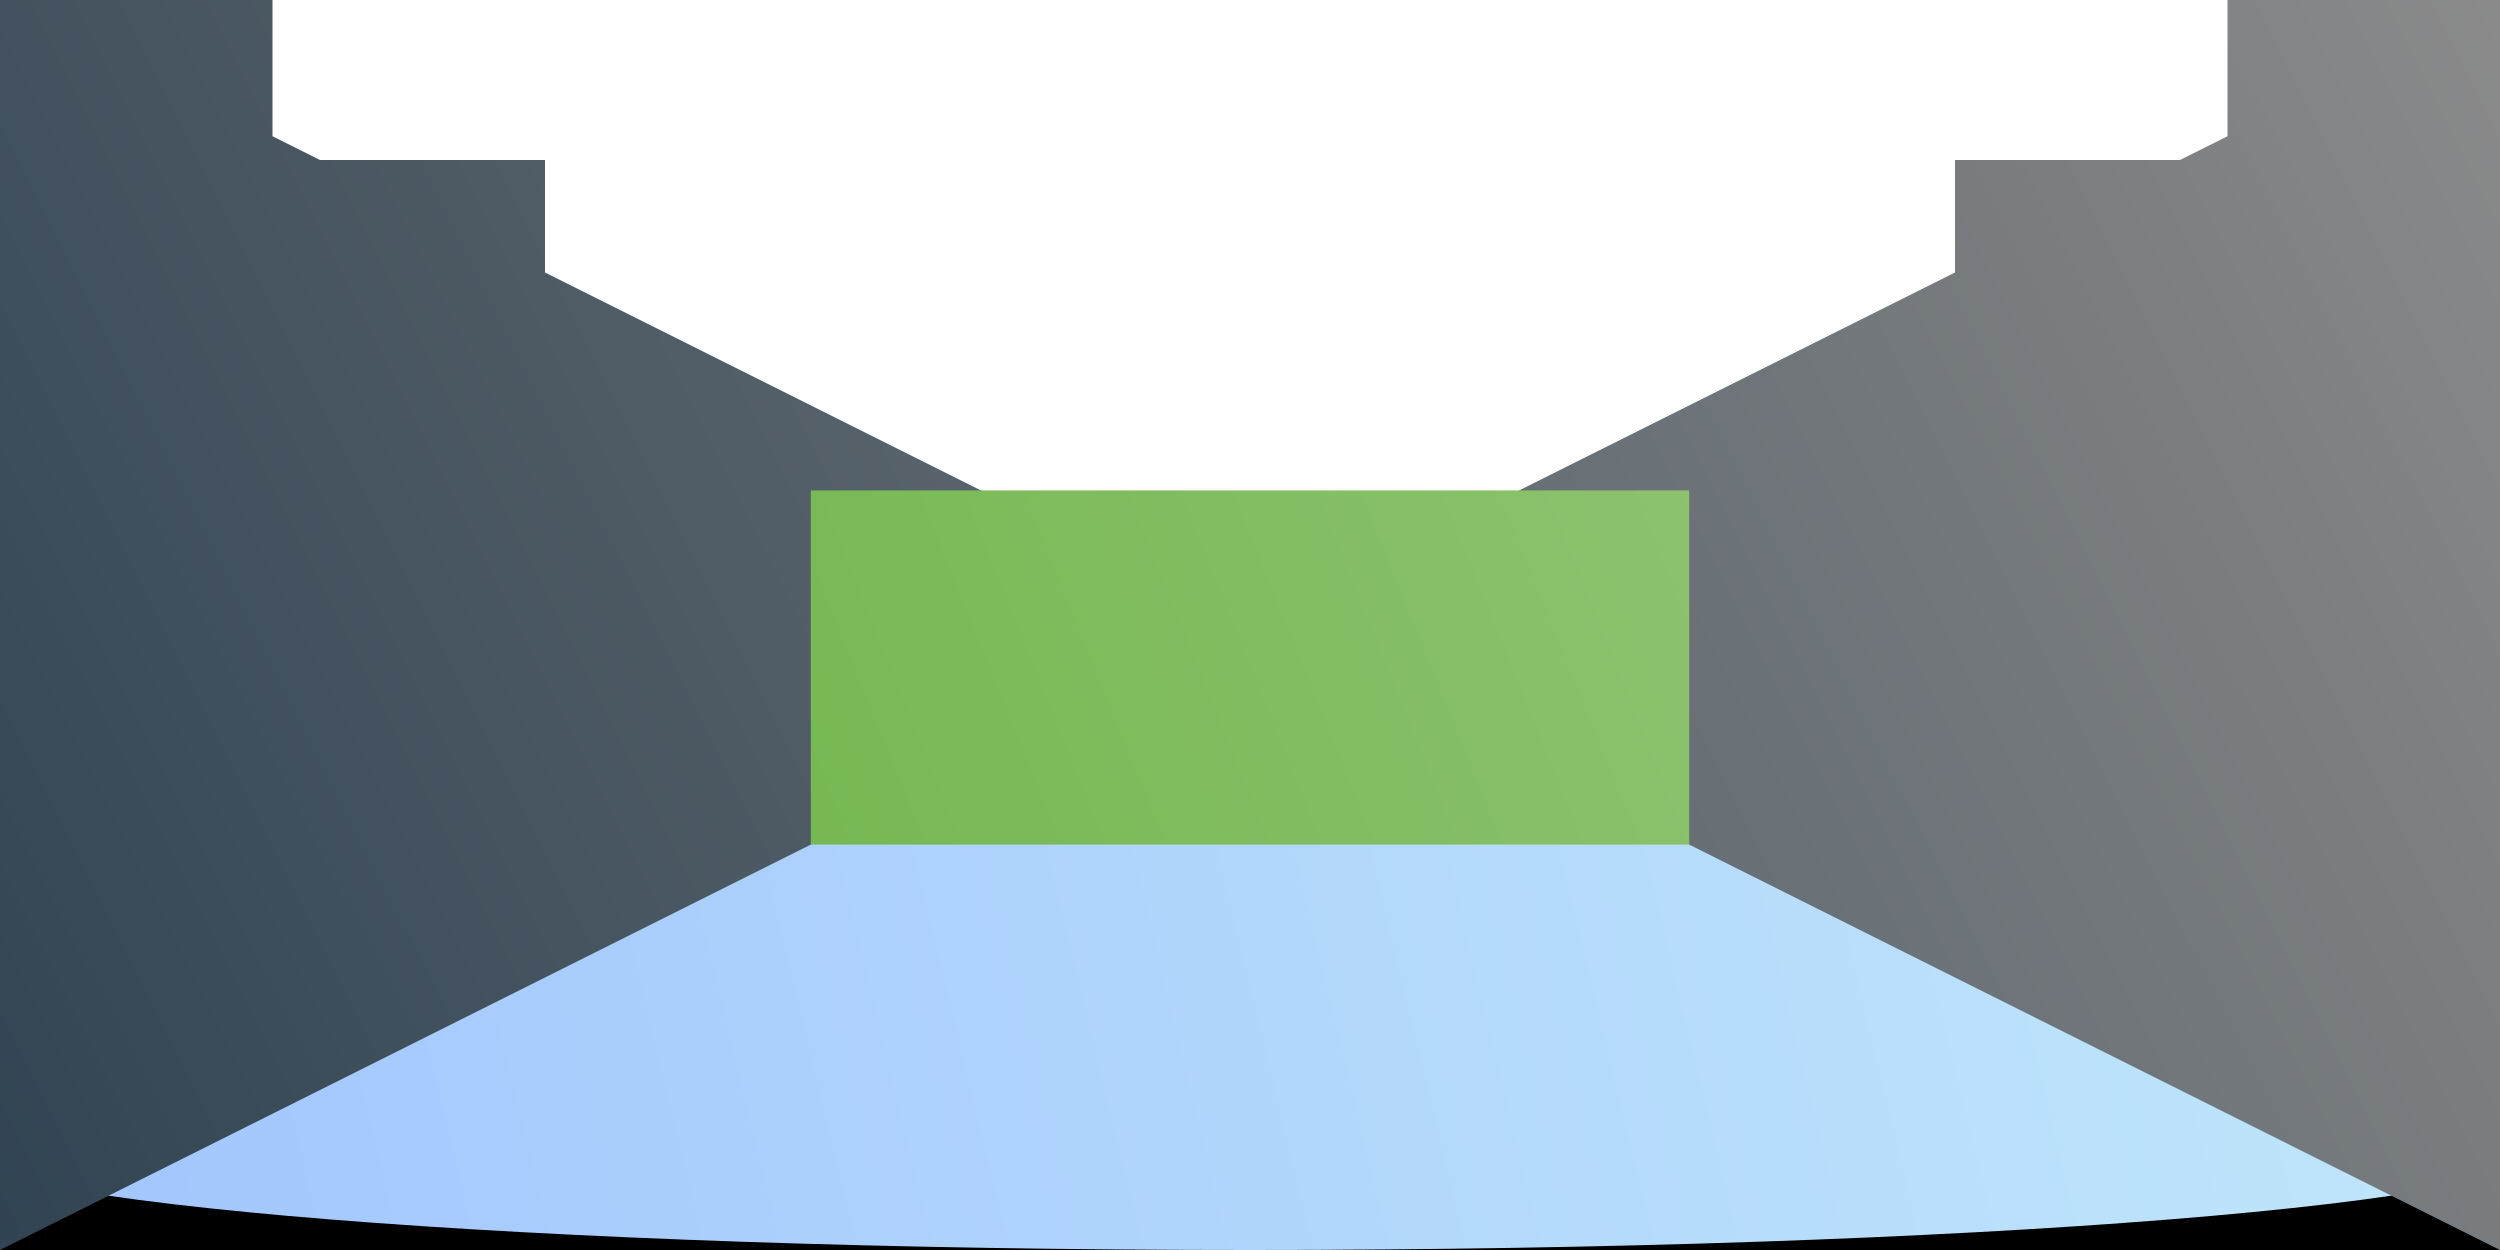 <?xml version="1.0" encoding="UTF-8"?>
<svg width="6000px" height="3000px" viewBox="0 0 6000 3000" xmlns="http://www.w3.org/2000/svg" xmlns:xlink="http://www.w3.org/1999/xlink" version="1.1">
 <!-- Generated by Pixelmator Pro 2.0.5 -->
 <path id="Rectangle" d="M0 3000 L6000 3000 6000 1500 0 1500 Z" fill="#000000" fill-opacity="1" stroke="none"/>
 <defs>
  <linearGradient id="linear-gradient" gradientUnits="userSpaceOnUse" x1="-184.371" y1="3172.027" x2="6205.296" y2="1635.804">
   <stop offset="0" stop-color="#a1c4fd" stop-opacity="1"/>
   <stop offset="1" stop-color="#c2e9fb" stop-opacity="1"/>
  </linearGradient>
 </defs>
 <path id="Ellipse" d="M2999.5 3000 C1276.649 3000 -120 2888.071 -120 2750 -120 2726.1 -78.142 2702.984 0 2681.096 L0 1500 6000 1500 6000 2681.375 C6077.502 2703.18 6119 2726.202 6119 2750 6119 2888.071 4722.35 3000 2999.5 3000 Z" fill-opacity="1" fill="url(#linear-gradient)" stroke="none"/>
 <defs>
  <linearGradient id="linear-gradient-1" gradientUnits="userSpaceOnUse" x1="-61.905" y1="3044.143" x2="6082.99" y2="-34.45">
   <stop offset="0" stop-color="#304352" stop-opacity="1"/>
   <stop offset="1" stop-color="#8b8b8b" stop-opacity="1"/>
  </linearGradient>
 </defs>
 <path id="Rectangle-1" d="M-0 3000 L-0 1684 -0 0 -0 -6 654 -6 654 327 768 384 1308 384 1308 654 3000 1500 -0 3000 Z M3000 1500 L4692 654 4692 384 5232 384 5346 327 5346 -6 6000 -6 6000 0 6000 1684 6000 3000 3000 1500 Z" fill-opacity="1" fill="url(#linear-gradient-1)" stroke="none"/>
 <defs>
  <linearGradient id="linear-gradient-2" gradientUnits="userSpaceOnUse" x1="1924.251" y1="2039.482" x2="4083.157" y2="1168.955">
   <stop offset="0" stop-color="#76b852" stop-opacity="1"/>
   <stop offset="1" stop-color="#8dc26f" stop-opacity="1"/>
  </linearGradient>
 </defs>
 <path id="Rectangle-copy-1" d="M1946 2027 L4054 2027 4054 1177 1946 1177 Z" fill-opacity="1" fill="url(#linear-gradient-2)" stroke="none"/>
</svg>
